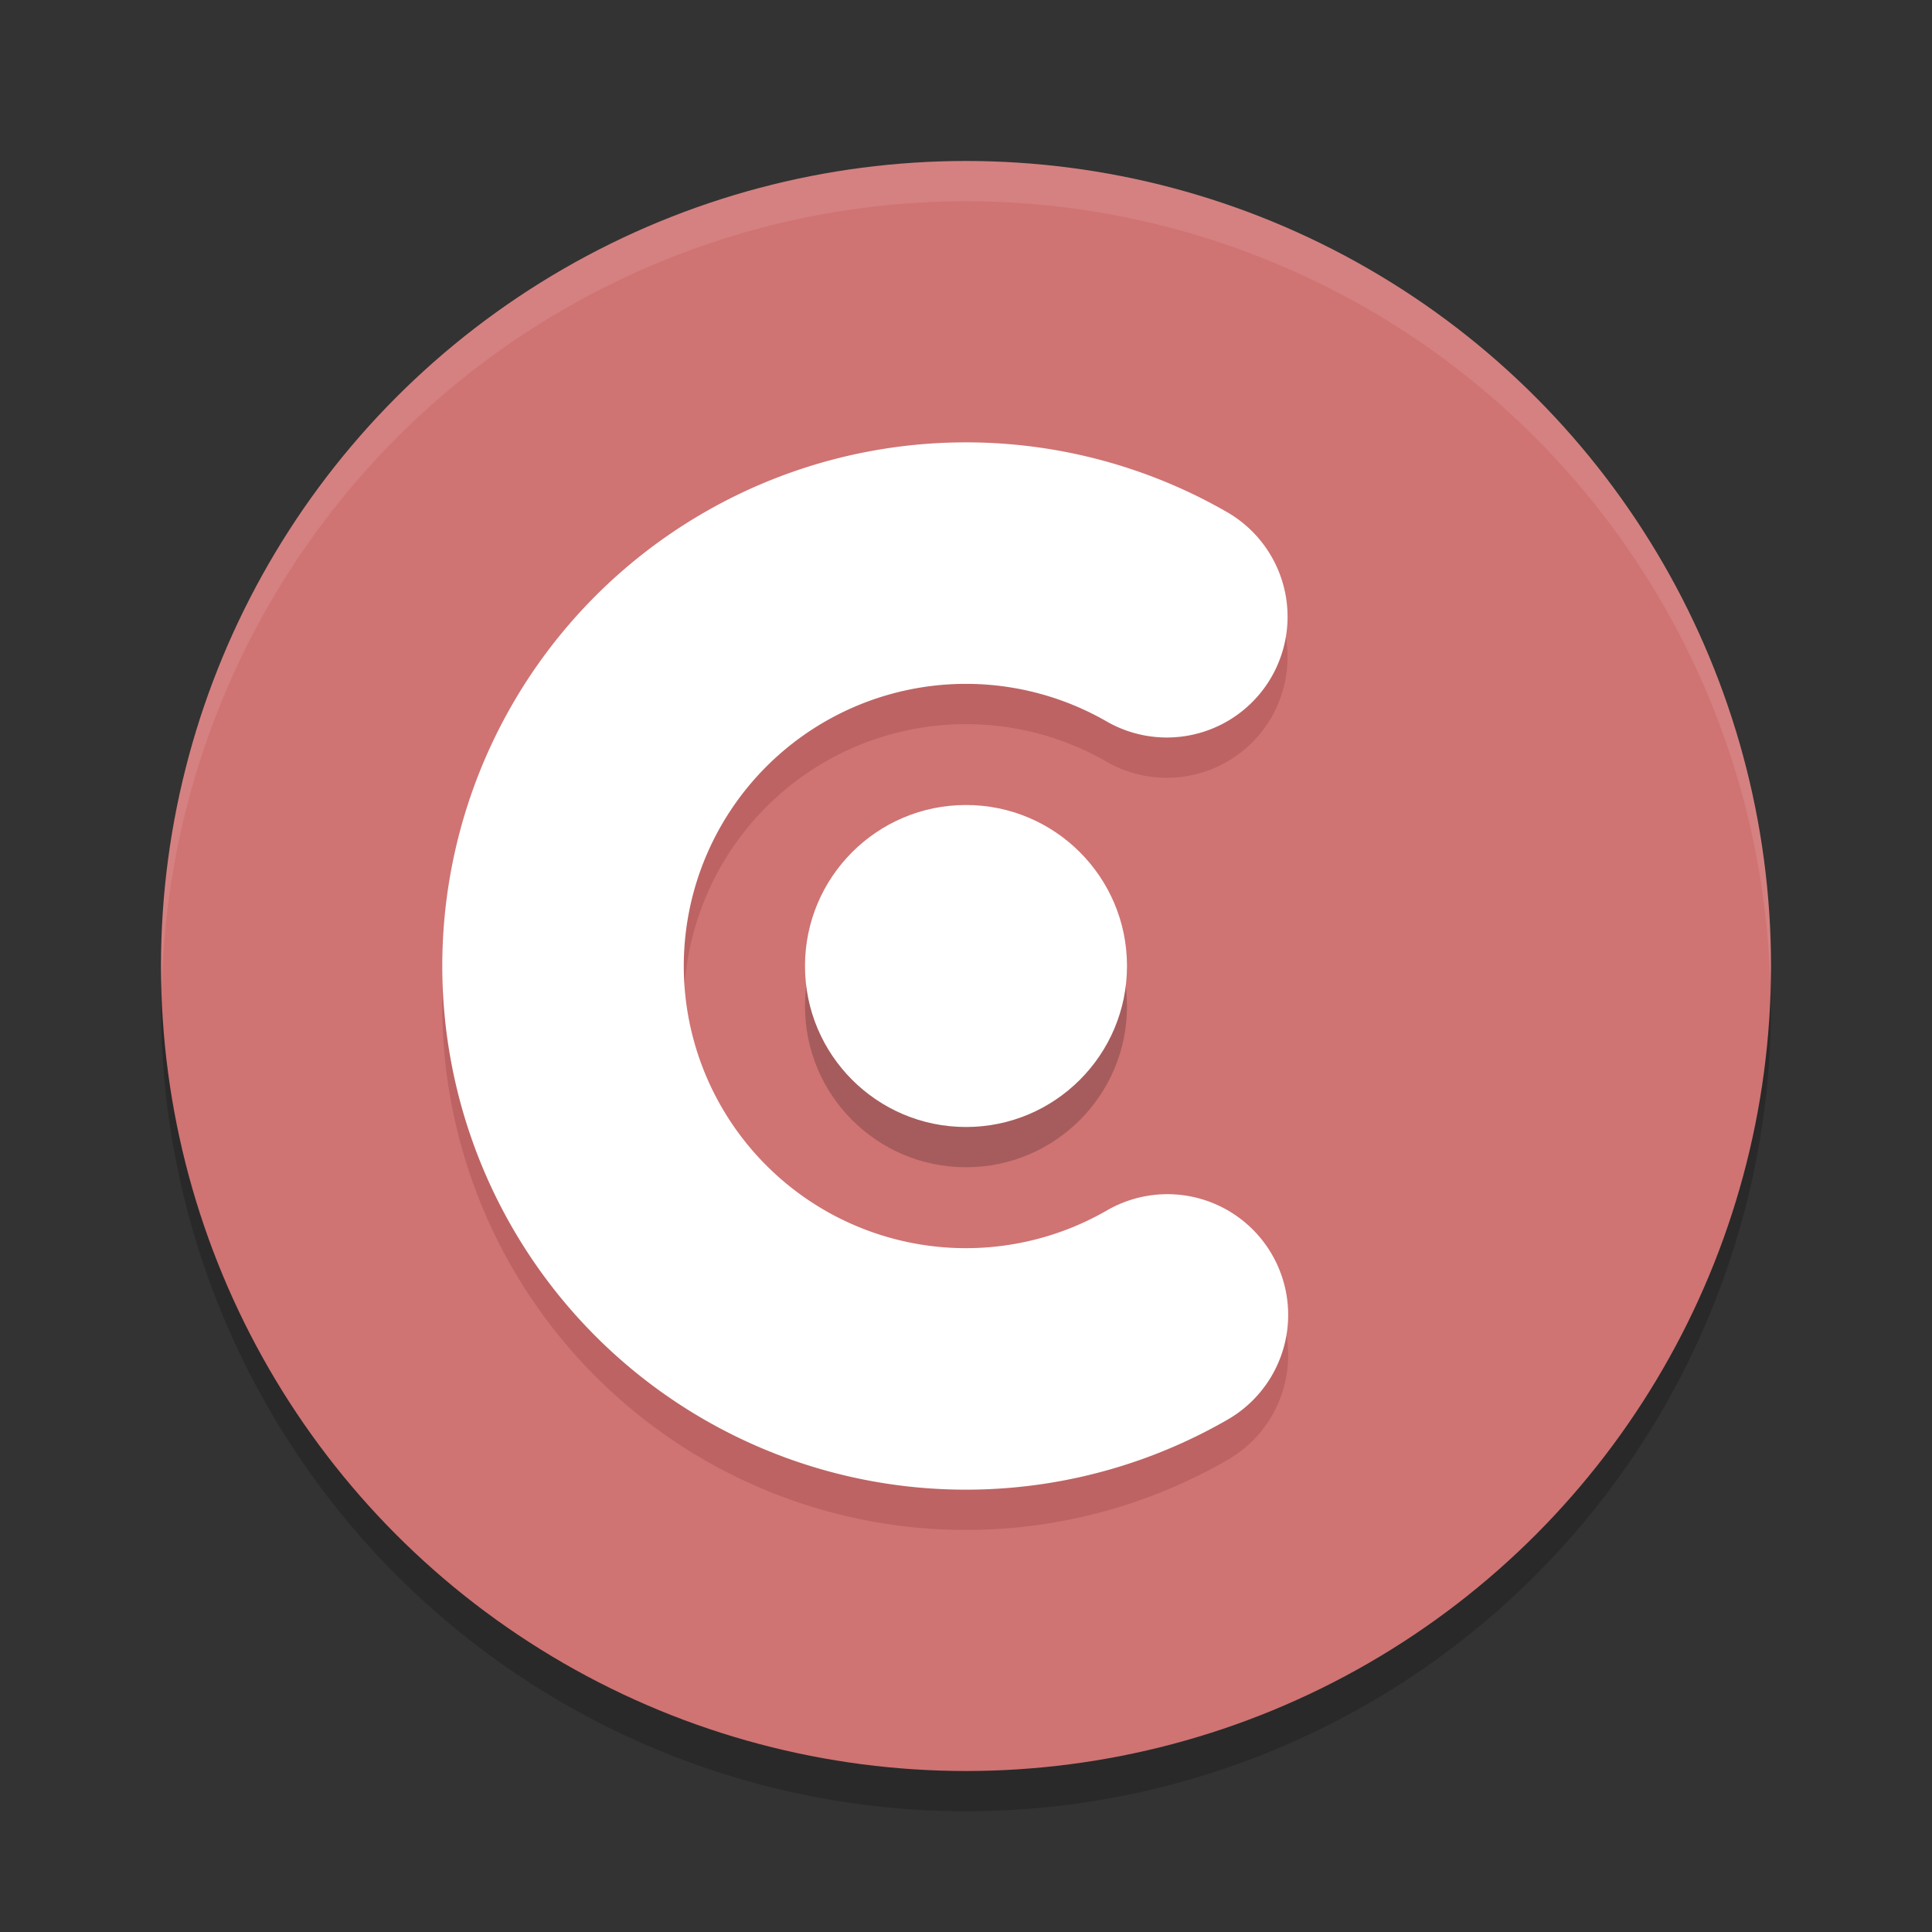 <?xml version="1.0" encoding="UTF-8" standalone="no"?>
<svg
   xmlns:dc="http://purl.org/dc/elements/1.1/"
   xmlns:cc="http://creativecommons.org/ns#"
   xmlns:rdf="http://www.w3.org/1999/02/22-rdf-syntax-ns#"
   xmlns:svg="http://www.w3.org/2000/svg"
   xmlns="http://www.w3.org/2000/svg"
   xmlns:sodipodi="http://sodipodi.sourceforge.net/DTD/sodipodi-0.dtd"
   xmlns:inkscape="http://www.inkscape.org/namespaces/inkscape"
   width="48"
   height="48"
   version="1.1"
   id="svg16"
   sodipodi:docname="VCVRack.svg"
   inkscape:version="0.92.5 (2060ec1f9f, 2020-04-08)">
  <rect width="100%" height="100%" fill="#333333" stroke="none"/>
  <defs
     id="defs20" />
  <sodipodi:namedview
     pagecolor="#ffffff"
     bordercolor="#d98c8c"
     borderopacity="1"
     objecttolerance="10"
     gridtolerance="10"
     guidetolerance="10"
     inkscape:pageopacity="0"
     inkscape:pageshadow="2"
     inkscape:window-width="783"
     inkscape:window-height="480"
     id="namedview18"
     showgrid="false"
     inkscape:zoom="4.9166667"
     inkscape:cx="-1.1186441"
     inkscape:cy="24"
     inkscape:window-x="0"
     inkscape:window-y="28"
     inkscape:window-maximized="0"
     inkscape:current-layer="svg16" />
  <circle
     style="opacity:0.2"
     cx="24"
     cy="25"
     r="20"
     id="circle2" />
  <circle
     style="fill:#d07373;fill-opacity:1"
     cx="24"
     cy="24"
     r="20"
     id="circle4" />
  <path
     style="opacity:0.1;fill:#ffffff"
     d="M 24,4 A 20,20 0 0 0 4,24 20,20 0 0 0 4.021,24.582 20,20 0 0 1 24,5 20,20 0 0 1 43.979,24.418 20,20 0 0 0 44,24 20,20 0 0 0 24,4 Z"
     id="path6" />
  <path
     style="opacity:0.2;fill:none;stroke:#732626;stroke-width:6;stroke-linecap:round;stroke-linejoin:round"
     d="M 29.004,33.67 A 10.01,10.01 0 0 1 16.334,31.44 10.01,10.01 0 0 1 16.323,18.576 10.01,10.01 0 0 1 28.989,16.324"
     id="path8" />
  <path
     style="fill:none;stroke:#ffffff;stroke-width:6;stroke-linecap:round;stroke-linejoin:round"
     d="M 29.004,32.669 A 10.01,10.01 0 0 1 16.334,30.439 10.01,10.01 0 0 1 16.323,17.575 10.01,10.01 0 0 1 28.989,15.323"
     id="path10" />
  <circle
     style="opacity:0.2"
     cx="24"
     cy="25"
     r="4"
     id="circle12" />
  <circle
     style="fill:#ffffff"
     cx="24"
     cy="24"
     r="4"
     id="circle14" />
</svg>
